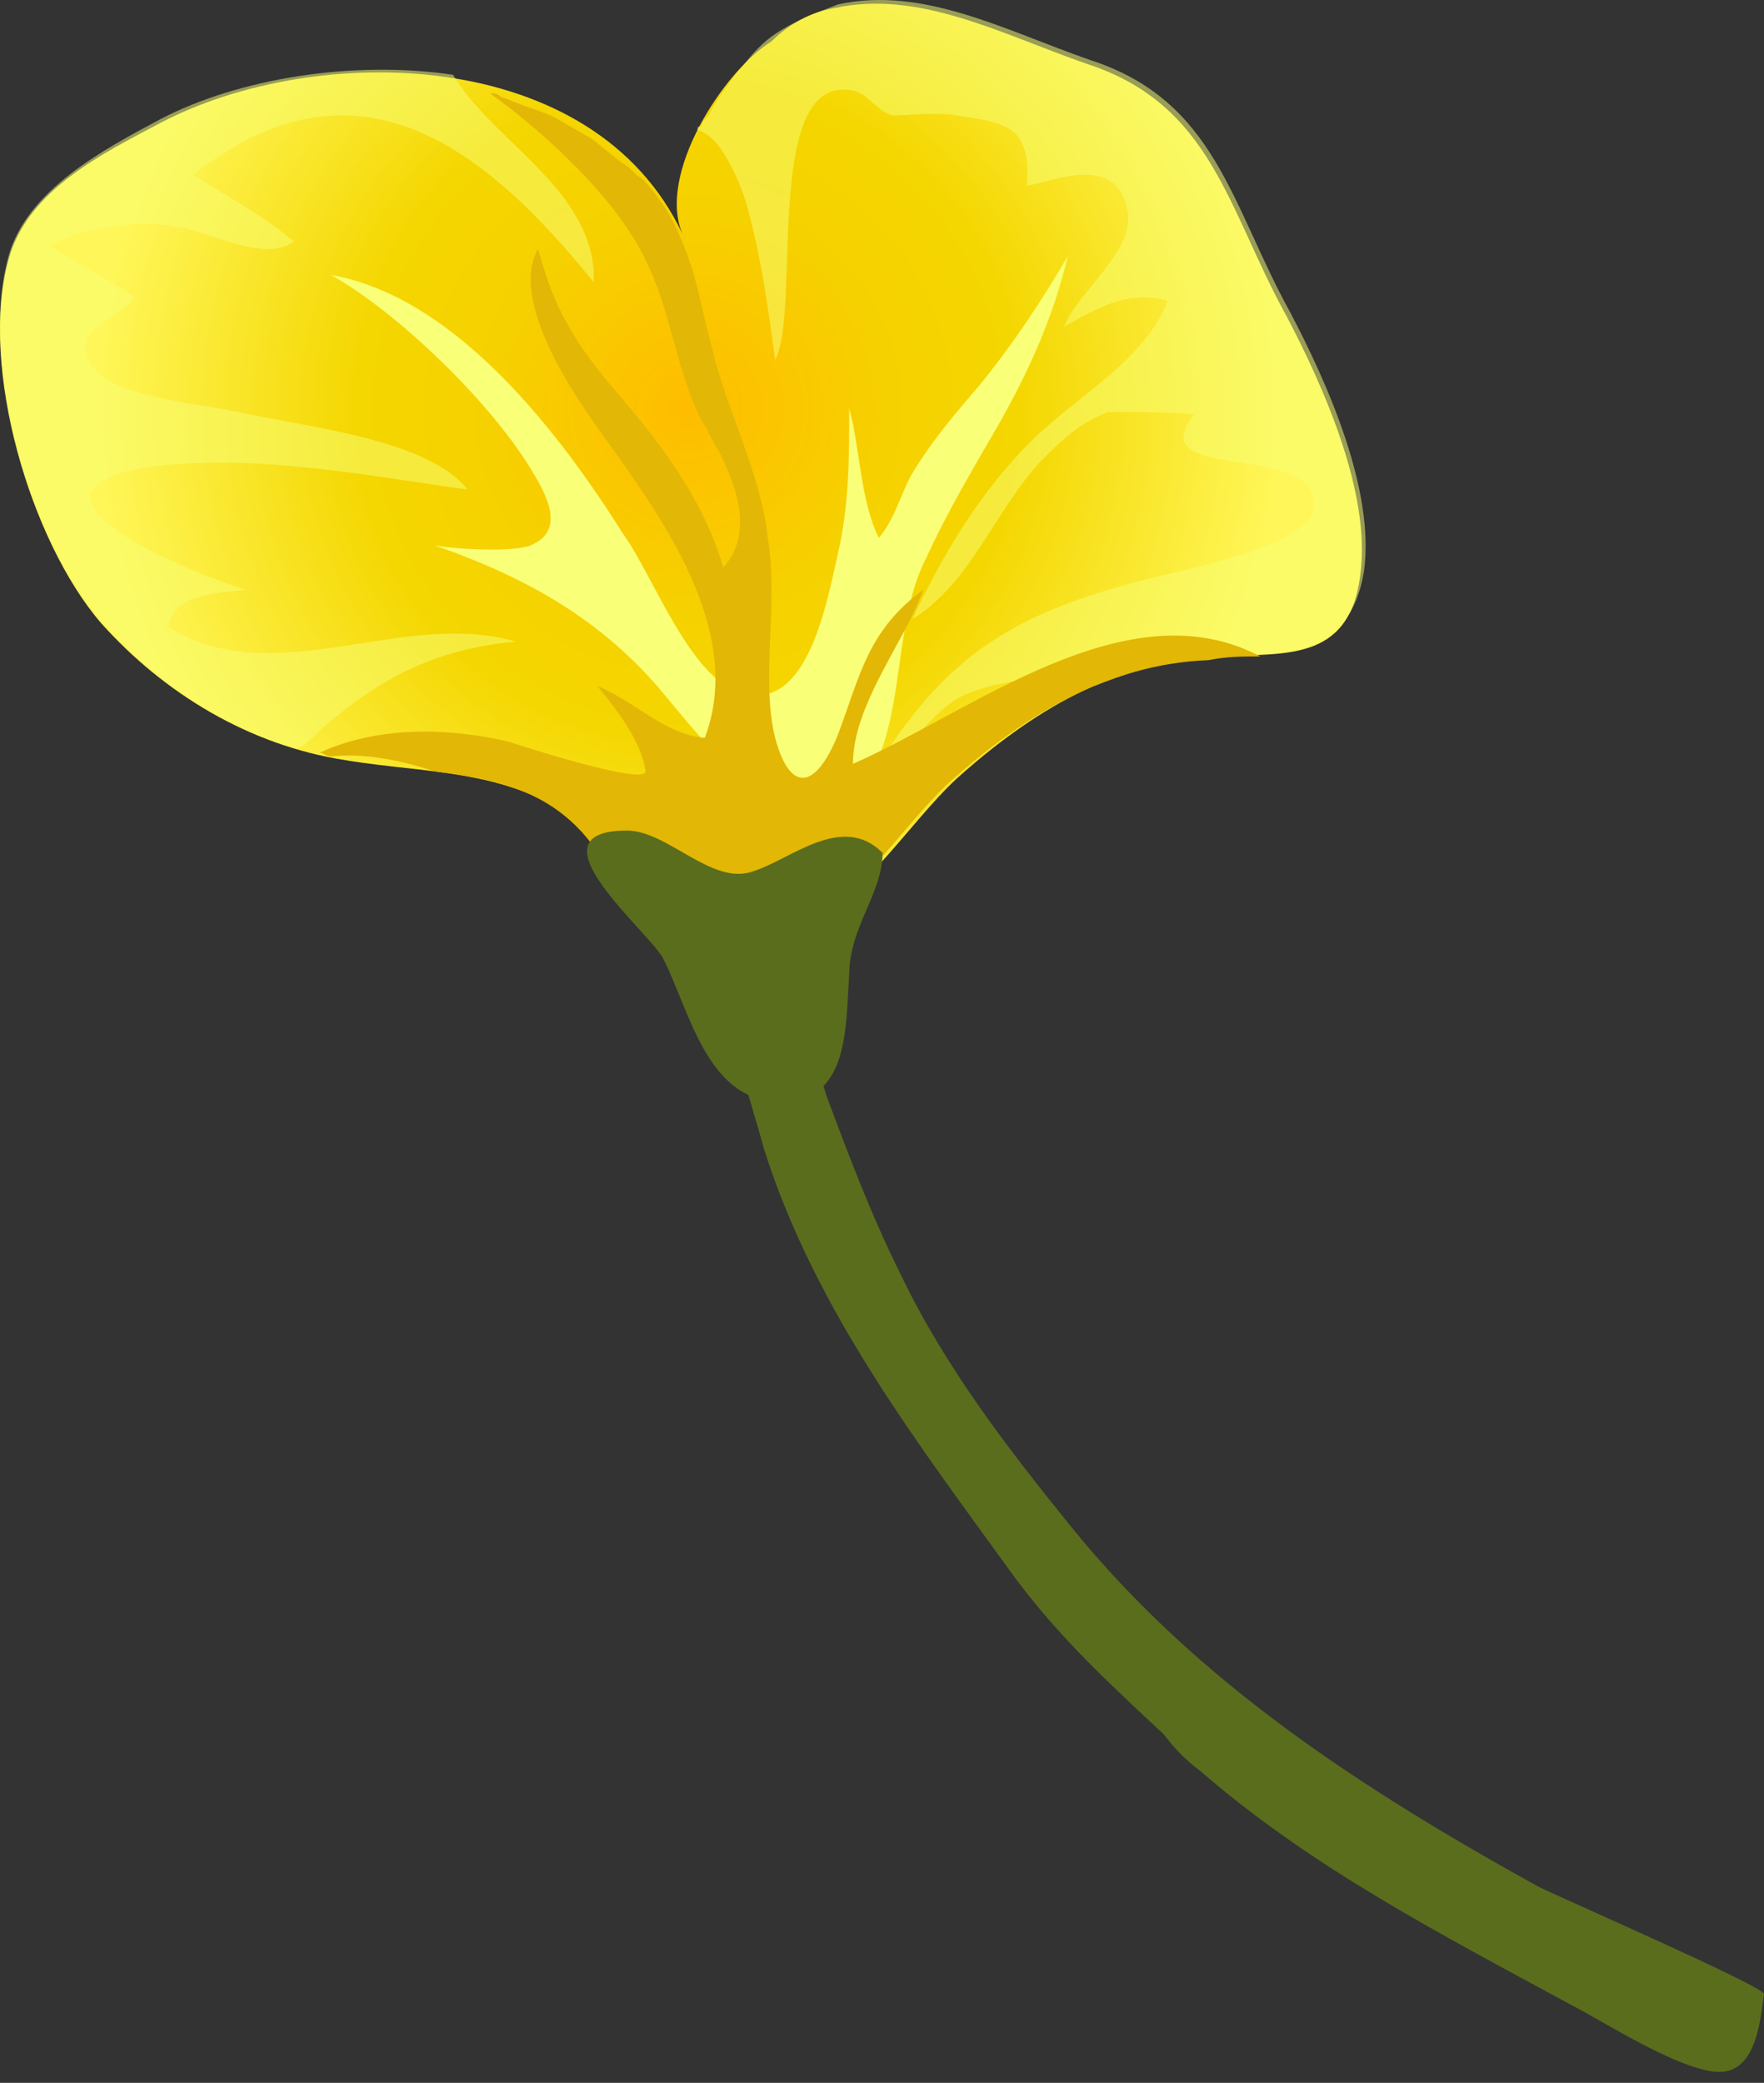 <svg width="61" height="72" viewBox="0 0 61 72" fill="none" xmlns="http://www.w3.org/2000/svg">
<rect x="0" y="0" width="61" height="72" fill="#333333" stroke="none"/>
<path d="M41.533 61.241C45.375 64.571 49.858 66.876 54.34 69.31C55.365 69.822 58.31 71.743 59.591 71.615C60.744 71.487 60.872 69.822 61 68.926C61 68.669 53.956 65.596 53.188 65.212C47.168 61.882 41.405 58.168 37.051 52.789C34.873 50.099 32.696 47.282 31.159 44.08C30.135 42.031 29.366 39.981 28.598 37.932C28.086 36.395 27.829 34.09 26.549 32.938C25.524 32.169 25.268 32.809 25.268 33.962C25.14 35.883 25.908 37.804 26.421 39.725C28.214 45.36 31.8 49.971 35.13 54.582C36.666 56.631 38.331 58.168 40.252 59.961C40.637 60.473 41.021 60.857 41.533 61.241Z" fill="#5A6D1D"/>
<path d="M28.854 0.279C31.8 -0.361 34.617 1.176 37.563 2.2C41.917 3.609 42.43 7.195 44.479 10.909C45.759 13.343 47.424 17.057 47.04 19.874C46.656 22.948 44.351 22.564 42.045 22.692C38.587 22.82 35.642 24.613 33.08 26.918C31.416 28.455 29.622 31.401 27.317 32.297C24.372 33.322 22.451 30.76 20.657 28.967C18.096 26.534 15.022 26.79 11.949 26.278C8.619 25.765 5.673 23.973 3.496 21.539C1.063 18.722 -0.73 12.702 0.294 8.988C0.934 6.555 3.624 5.274 5.545 4.25C10.924 1.432 20.529 1.56 23.603 8.092C22.707 6.043 25.012 2.457 26.677 1.432C27.317 0.792 28.086 0.407 28.854 0.279Z" fill="url(#paint0_radial)"/>
<path opacity="0.52" d="M41.917 22.692C41.661 22.692 41.533 22.82 41.405 22.82C41.277 22.82 41.149 22.82 41.021 22.82C39.868 22.948 38.844 23.332 37.819 23.716H37.691C36.282 23.332 34.745 23.46 33.465 23.973C32.184 24.485 31.544 26.022 30.391 26.406C32.952 22.308 35.514 21.027 40.252 19.874C41.277 19.618 45.119 18.85 45.375 17.697C46.016 15.136 39.356 16.8 41.277 14.367C41.405 14.239 38.716 14.239 38.331 14.239C37.307 14.623 36.666 15.264 36.026 15.904C34.361 17.697 33.593 20.13 31.544 21.411C32.568 19.234 33.849 17.057 35.642 15.264C37.179 13.727 39.612 12.446 40.38 10.397C38.972 10.013 37.947 10.653 36.794 11.293C37.307 10.013 39.356 8.604 38.972 7.195C38.587 5.402 36.666 6.171 35.514 6.427C35.642 4.378 34.873 4.25 33.081 3.993C32.568 3.865 31.159 3.993 30.903 3.993C30.263 3.865 30.007 3.097 29.238 3.097C26.421 2.969 27.701 10.781 26.805 12.446C26.549 10.525 26.293 8.732 25.78 6.939C25.524 6.171 24.884 4.634 24.116 4.506C24.116 4.378 24.116 4.378 24.244 4.378C24.244 4.25 24.372 4.121 24.5 3.993C24.756 3.481 25.14 2.969 25.524 2.457L25.652 2.328C26.037 1.816 26.421 1.432 26.805 1.176C27.573 0.664 28.342 0.407 28.982 0.151C31.928 -0.489 34.745 1.048 37.691 2.072C42.045 3.481 42.558 7.067 44.607 10.781C45.888 13.214 47.553 16.929 47.168 19.746C46.656 22.82 44.351 22.564 41.917 22.692Z" fill="#F9FF76"/>
<path opacity="0.52" d="M8.491 20.387C6.442 19.746 -0.09 17.057 5.033 16.16C8.619 15.648 12.589 16.416 16.175 16.928C14.766 15.136 10.412 14.751 8.235 14.239C7.082 13.983 3.752 13.727 3.112 12.574C2.471 11.293 4.008 11.165 4.649 10.269C3.752 9.628 2.599 9.116 1.703 8.476C2.984 7.835 4.777 7.579 6.057 7.835C7.21 7.964 9.131 9.116 10.156 8.348C9.131 7.451 7.85 6.811 6.698 6.042C12.333 1.56 16.815 5.146 20.529 9.757C20.657 7.067 17.84 5.274 16.431 3.609C16.175 3.353 15.919 2.969 15.663 2.585C12.205 2.072 8.235 2.713 5.545 4.121C3.624 5.146 0.934 6.555 0.294 8.86C-0.73 12.574 1.063 18.593 3.496 21.411C5.289 23.46 7.594 25.125 10.284 25.893C10.54 25.765 10.796 25.509 11.052 25.253C13.101 23.46 15.022 22.436 17.84 22.18C13.87 21.027 9.515 23.973 5.801 21.667C6.057 20.515 7.466 20.515 8.491 20.387Z" fill="#F9FF76"/>
<path d="M34.489 14.751C35.514 12.958 36.41 11.037 36.922 8.86C36.026 10.397 35.001 11.934 33.849 13.343C33.08 14.239 32.312 15.136 31.672 16.16C31.159 16.929 31.031 17.825 30.391 18.593C29.75 17.313 29.75 15.52 29.366 14.111C29.366 15.776 29.366 17.441 28.982 19.106C28.598 20.771 27.957 24.613 25.652 23.973C23.859 23.46 22.578 19.874 21.554 18.465C19.377 15.008 15.791 10.269 11.436 9.5C13.742 10.781 17.071 13.983 18.48 16.416C19.249 17.697 19.249 18.465 18.352 18.85C17.712 19.106 15.663 18.978 15.022 18.85C17.968 19.874 20.657 21.283 22.835 23.844C24.243 25.509 27.573 29.992 29.75 27.302C31.415 25.125 30.775 21.667 32.056 19.234C32.696 17.825 33.593 16.288 34.489 14.751Z" fill="#F9FF76"/>
<path d="M15.022 26.662C13.87 26.278 12.589 26.022 11.437 26.15C11.308 26.15 11.18 26.022 11.052 26.022C12.973 25.125 15.407 25.125 17.584 25.637C17.968 25.765 22.323 27.174 22.323 26.662C22.195 25.637 21.298 24.485 20.658 23.716C21.938 24.229 22.963 25.381 24.372 25.509C25.78 21.795 22.835 17.825 20.914 15.136C19.889 13.727 17.584 10.397 18.608 8.604C19.249 11.037 20.145 12.19 21.682 13.983C23.091 15.648 24.372 17.441 25.012 19.618C26.037 18.465 25.524 16.929 24.884 15.648C24.628 15.264 24.5 14.879 24.244 14.495C23.347 12.702 23.219 10.781 22.323 8.988C21.298 6.811 18.736 4.506 16.944 3.225C17.072 3.225 17.2 3.225 17.328 3.353C17.712 3.481 17.968 3.609 18.352 3.737C18.736 3.865 19.121 3.993 19.505 4.25C19.761 4.378 20.145 4.634 20.401 4.762C20.786 5.018 21.17 5.402 21.554 5.658C21.81 5.786 21.938 6.043 22.194 6.171C22.707 6.683 23.219 7.451 23.475 8.092C24.116 9.5 24.244 10.653 24.628 12.062C25.14 14.239 26.293 16.288 26.549 18.593C26.933 20.771 26.293 23.46 26.805 25.509C27.317 27.43 28.214 27.302 28.982 25.381C29.751 23.332 30.007 21.795 31.928 20.387C31.288 22.18 29.494 24.357 29.494 26.406C33.593 24.613 38.972 20.258 43.582 22.692C42.942 22.692 42.43 22.692 41.789 22.82C38.331 22.948 35.386 24.741 32.824 27.046C31.159 28.583 29.366 31.529 27.061 32.425C24.116 33.45 22.195 30.888 20.401 29.095C18.993 27.302 17.072 26.918 15.022 26.662Z" fill="#E2B705"/>
<path d="M27.061 38.06C24.5 38.188 23.859 34.987 22.963 33.194C22.578 32.297 18.096 28.711 21.682 28.711C23.091 28.711 24.628 30.632 26.036 30.12C27.317 29.736 29.11 28.071 30.519 29.48C30.519 30.888 29.366 32.041 29.366 33.706C29.238 35.499 29.366 38.06 27.061 38.06Z" fill="#5A6D1D"/>
<defs>
<radialGradient id="paint0_radial" cx="0" cy="0" r="1" gradientUnits="userSpaceOnUse" gradientTransform="translate(23.814 14.155) rotate(30.475) scale(20.534)">
<stop stop-color="#FFBC00"/>
<stop offset="0.066" stop-color="#FDC100"/>
<stop offset="0.337" stop-color="#F6D100"/>
<stop offset="0.551" stop-color="#F4D600"/>
<stop offset="1" stop-color="#FFF75A"/>
</radialGradient>
</defs>
</svg>

